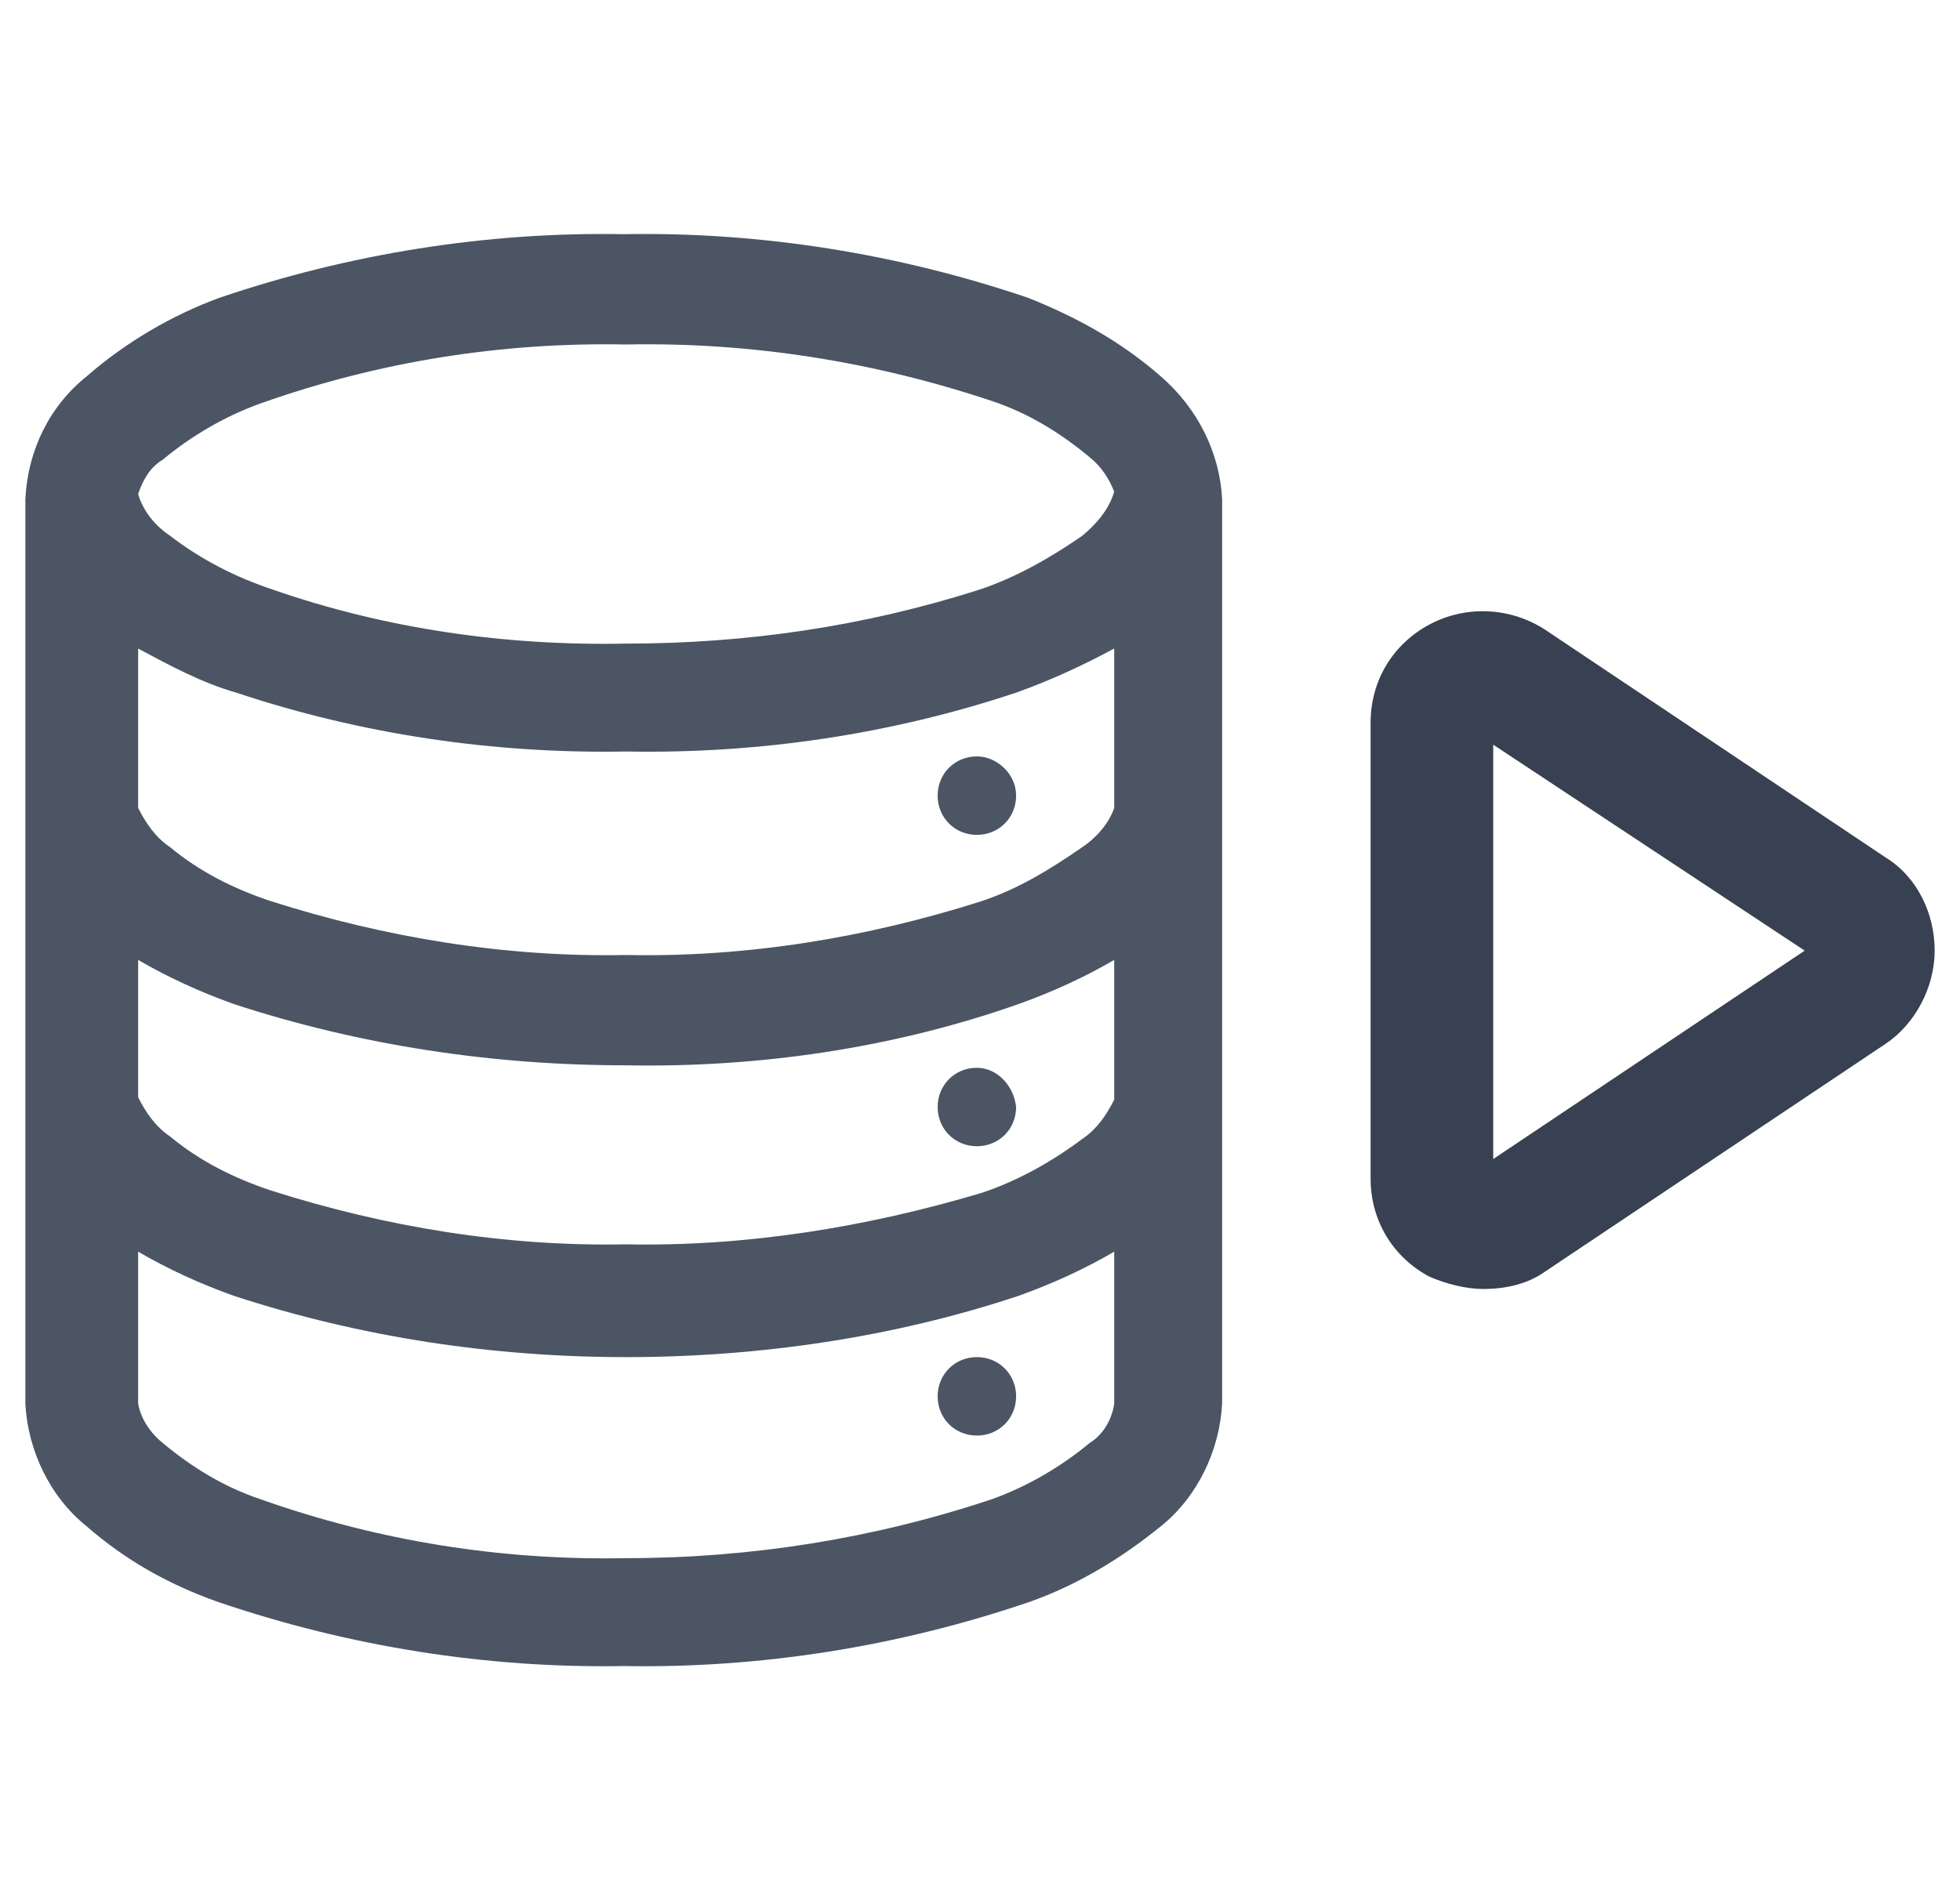 <svg width="66" height="64" viewBox="0 0 66 64" fill="none" xmlns="http://www.w3.org/2000/svg">
<path d="M2.918 12.676C1.679 13.667 0.936 15.154 0.854 16.805V47.278C0.936 48.847 1.679 50.416 2.918 51.407C4.239 52.563 5.726 53.389 7.377 53.967C11.754 55.453 16.379 56.196 21.003 56.114C25.628 56.196 30.252 55.453 34.629 53.967C36.281 53.389 37.767 52.48 39.088 51.407C40.327 50.416 41.07 48.847 41.153 47.278V16.805C41.07 15.236 40.327 13.75 39.088 12.676C37.767 11.52 36.281 10.694 34.629 10.034C30.252 8.547 25.628 7.804 21.003 7.887C16.379 7.804 11.754 8.547 7.377 10.034C5.808 10.612 4.239 11.52 2.918 12.676ZM21.086 11.603C25.297 11.52 29.427 12.181 33.39 13.502C34.629 13.915 35.703 14.576 36.694 15.401C37.106 15.732 37.354 16.145 37.519 16.558C37.354 17.136 36.941 17.631 36.446 18.044C35.372 18.787 34.216 19.448 32.977 19.861C29.096 21.099 25.132 21.677 21.086 21.677C17.039 21.76 12.993 21.182 9.194 19.861C7.955 19.448 6.799 18.87 5.726 18.044C5.23 17.714 4.817 17.218 4.652 16.64C4.817 16.145 5.065 15.732 5.478 15.484C6.469 14.658 7.625 13.998 8.781 13.585C12.745 12.181 16.874 11.52 21.086 11.603ZM21.086 41.91C17.039 41.992 12.993 41.332 9.112 40.093C7.873 39.68 6.717 39.102 5.726 38.276C5.23 37.946 4.9 37.45 4.652 36.955C4.652 36.872 4.652 36.872 4.652 36.79V32.331C5.643 32.908 6.717 33.404 7.873 33.817C12.167 35.221 16.627 35.881 21.086 35.881C25.545 35.964 30.087 35.303 34.299 33.817C35.455 33.404 36.528 32.908 37.519 32.331V36.872V37.038C37.272 37.533 36.941 38.029 36.446 38.359C35.455 39.102 34.299 39.763 33.06 40.176C29.179 41.332 25.132 41.992 21.086 41.91ZM4.652 21.843C5.726 22.421 6.799 22.999 7.955 23.329C12.167 24.733 16.627 25.394 21.086 25.311C25.545 25.394 30.005 24.733 34.216 23.329C35.372 22.916 36.446 22.421 37.519 21.843V27.045V27.21C37.354 27.706 36.941 28.201 36.446 28.532C35.372 29.275 34.299 29.936 33.06 30.349C29.179 31.587 25.132 32.248 21.086 32.165C17.039 32.248 12.993 31.587 9.112 30.349C7.873 29.936 6.717 29.358 5.726 28.532C5.23 28.201 4.9 27.706 4.652 27.21C4.652 27.128 4.652 27.128 4.652 27.045V21.843ZM34.299 43.644C35.455 43.231 36.528 42.736 37.519 42.157V47.278C37.437 47.856 37.106 48.351 36.694 48.599C35.703 49.425 34.547 50.085 33.39 50.498C29.427 51.819 25.297 52.48 21.086 52.48C16.874 52.563 12.745 51.902 8.781 50.498C7.543 50.085 6.469 49.425 5.478 48.599C5.065 48.269 4.735 47.773 4.652 47.278V42.157C5.643 42.736 6.717 43.231 7.873 43.644C12.167 45.048 16.627 45.709 21.086 45.709C25.545 45.709 30.087 45.048 34.299 43.644Z" fill="#4B5563"/>
<path d="M32.895 25.476C32.152 25.476 31.574 26.054 31.574 26.797C31.574 27.541 32.152 28.119 32.895 28.119C33.638 28.119 34.216 27.541 34.216 26.797C34.216 26.054 33.556 25.476 32.895 25.476Z" fill="#4B5563"/>
<path d="M32.895 35.964C32.152 35.964 31.574 36.542 31.574 37.285C31.574 38.028 32.152 38.606 32.895 38.606C33.638 38.606 34.216 38.028 34.216 37.285C34.134 36.542 33.556 35.964 32.895 35.964Z" fill="#4B5563"/>
<path d="M32.895 48.351C33.638 48.351 34.216 47.773 34.216 47.03C34.216 46.287 33.638 45.709 32.895 45.709C32.152 45.709 31.574 46.287 31.574 47.03C31.574 47.773 32.152 48.351 32.895 48.351Z" fill="#4B5563"/>
<path d="M49.952 43.414C49.374 43.414 48.713 43.249 48.135 43.001C46.896 42.34 46.153 41.102 46.153 39.698V24.338C46.153 22.934 46.896 21.695 48.135 21.034C49.374 20.374 50.86 20.456 52.016 21.2L63.495 28.88C64.568 29.54 65.147 30.779 65.147 32.018C65.147 33.256 64.486 34.495 63.495 35.156L52.016 42.836C51.438 43.249 50.695 43.414 49.952 43.414ZM50.282 25.081V39.037L60.77 32.018L50.282 25.081Z" fill="#374151"/>
</svg>
